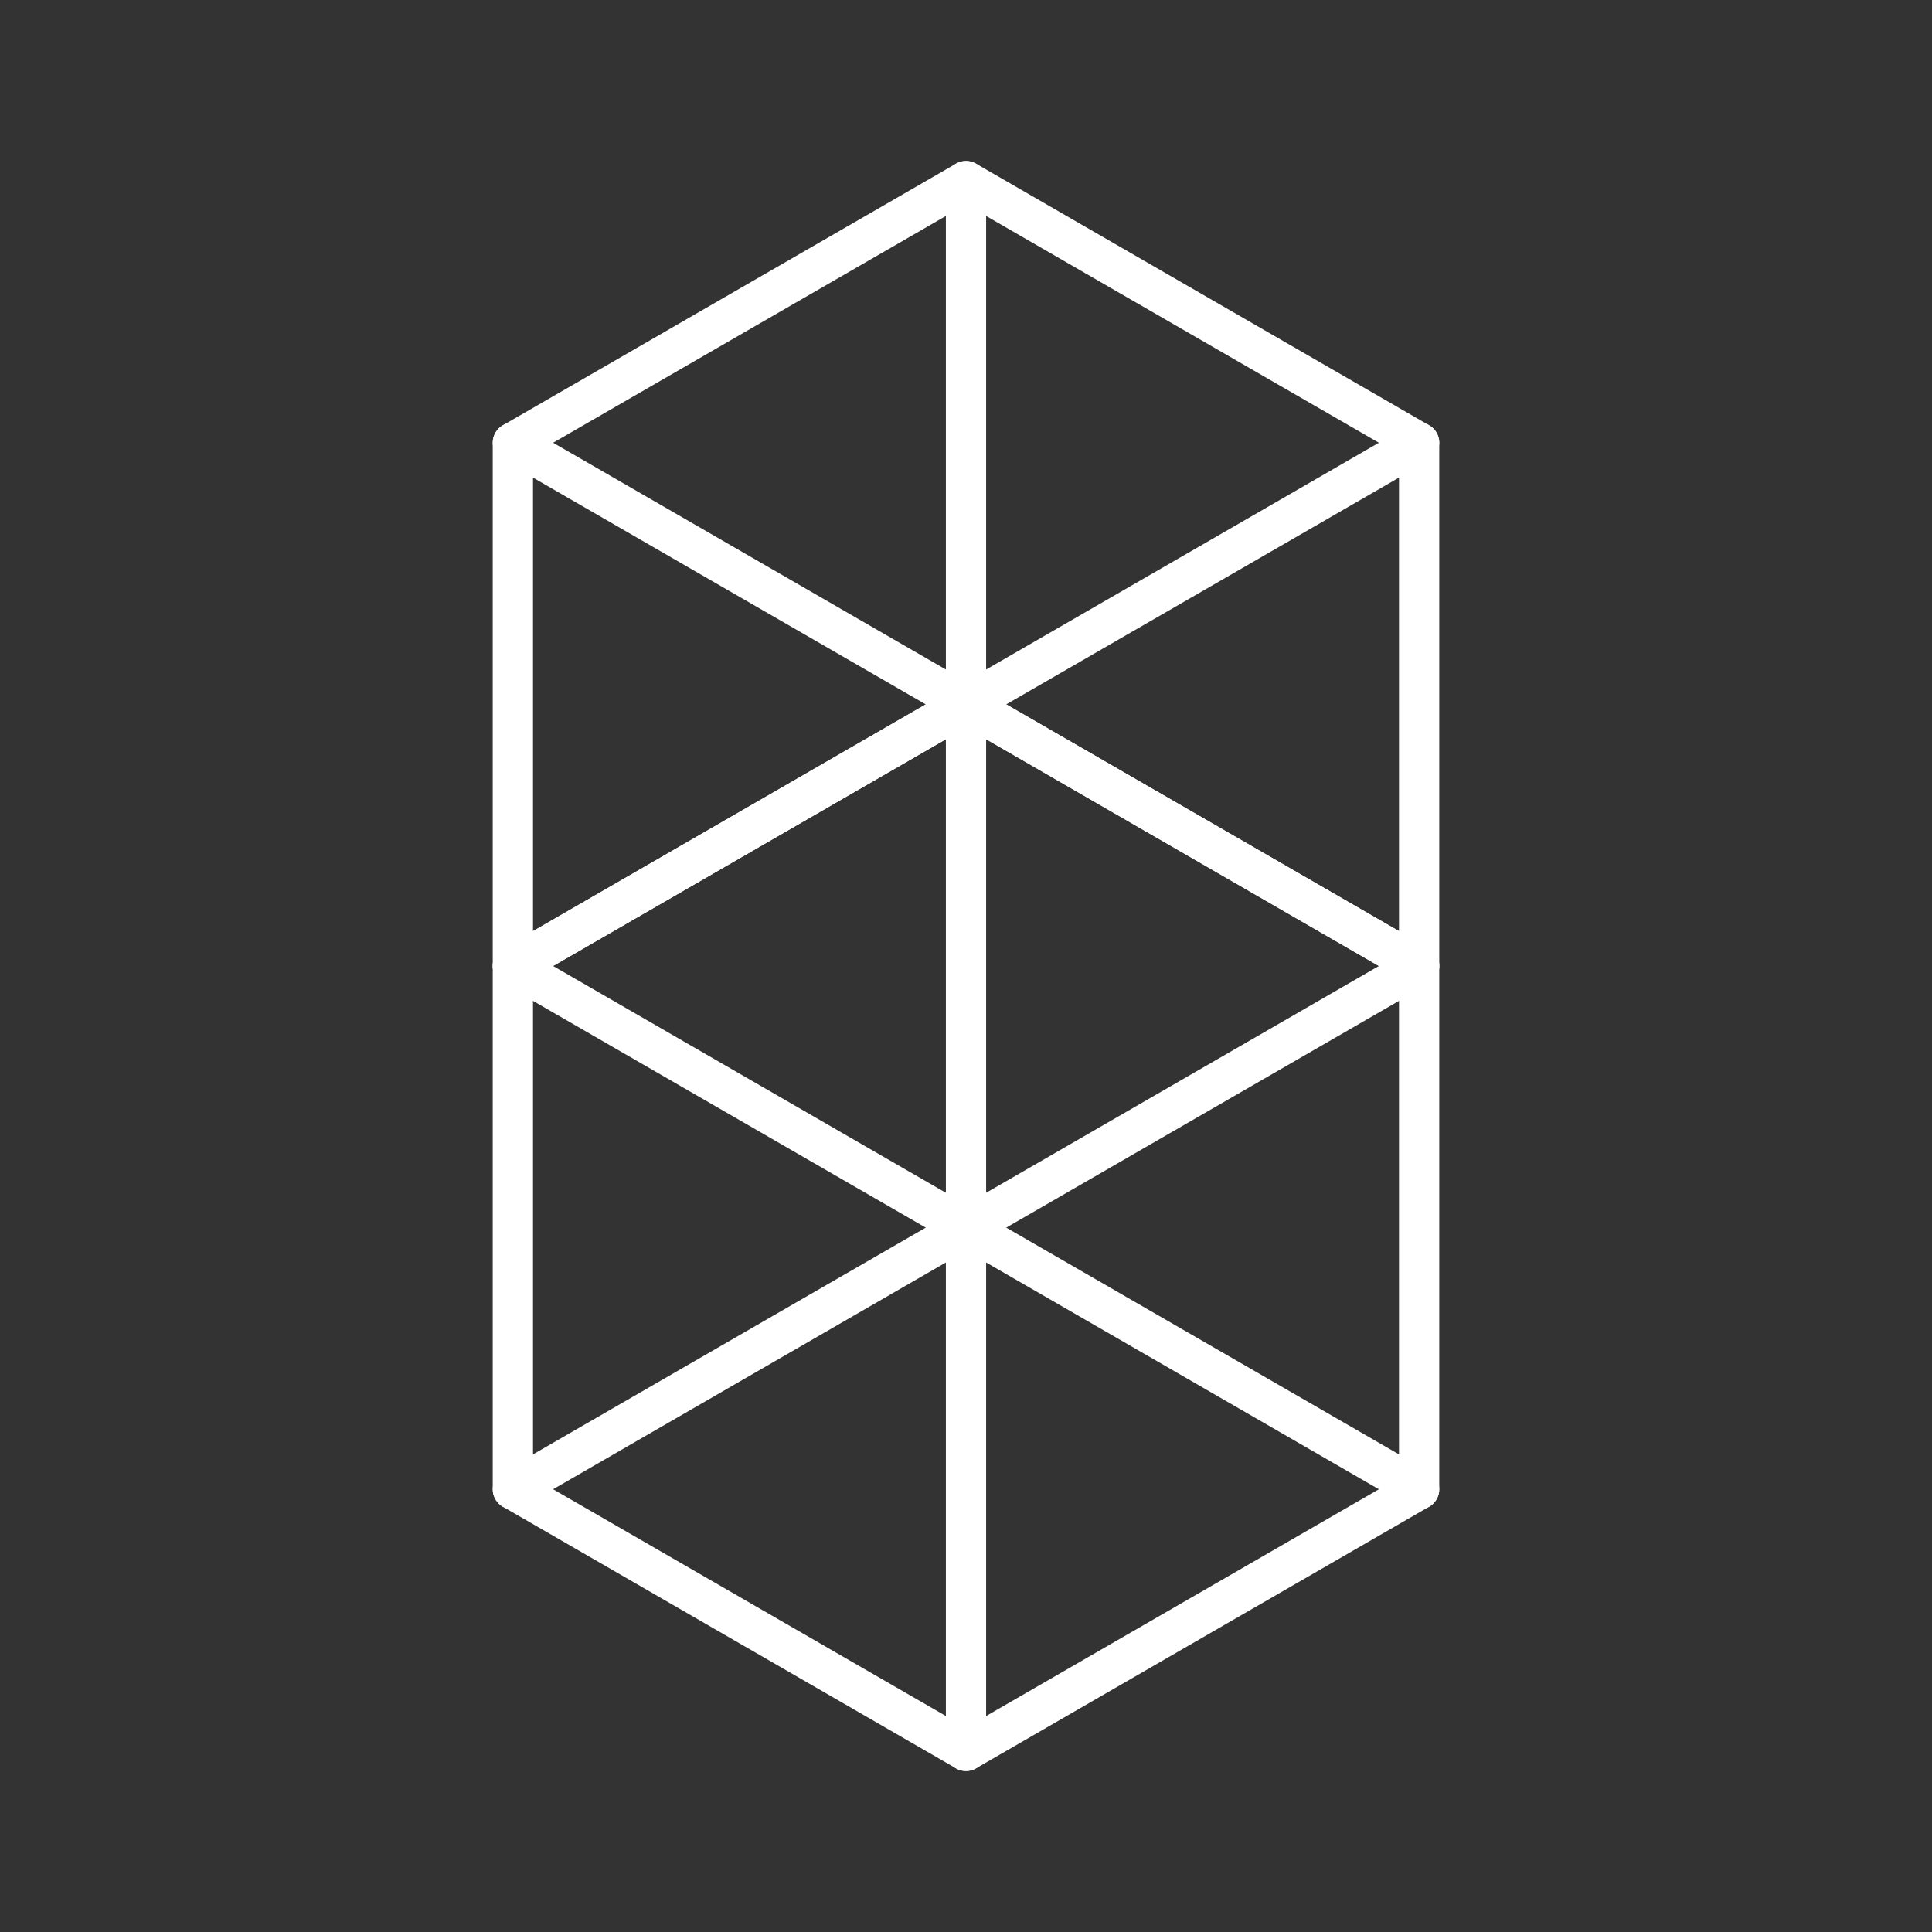 <?xml version="1.0" encoding="UTF-8"?><svg id="a" xmlns="http://www.w3.org/2000/svg" viewBox="0 0 48 48"><rect x="0" y="0" width="48" height="48" fill="#333333" stroke="none"/><defs><style>.b{fill:none;stroke:#fff;stroke-linecap:round;stroke-linejoin:round;}</style></defs><polygon class="b" points="35.258 37 35.258 24 24 17.5 12.742 24 12.742 37 24 43.5 35.258 37"/><line class="b" x1="35.258" y1="24" x2="12.742" y2="37"/><line class="b" x1="12.742" y1="24" x2="35.258" y2="37"/><line class="b" x1="24" y1="43.5" x2="24" y2="17.5"/><polygon class="b" points="35.258 24 35.258 11 24 4.5 12.742 11 12.742 24 24 17.5 35.258 24"/><line class="b" x1="24" y1="17.5" x2="24" y2="4.5"/><line class="b" x1="24" y1="17.5" x2="12.742" y2="11"/><line class="b" x1="35.258" y1="11" x2="24" y2="17.5"/></svg>